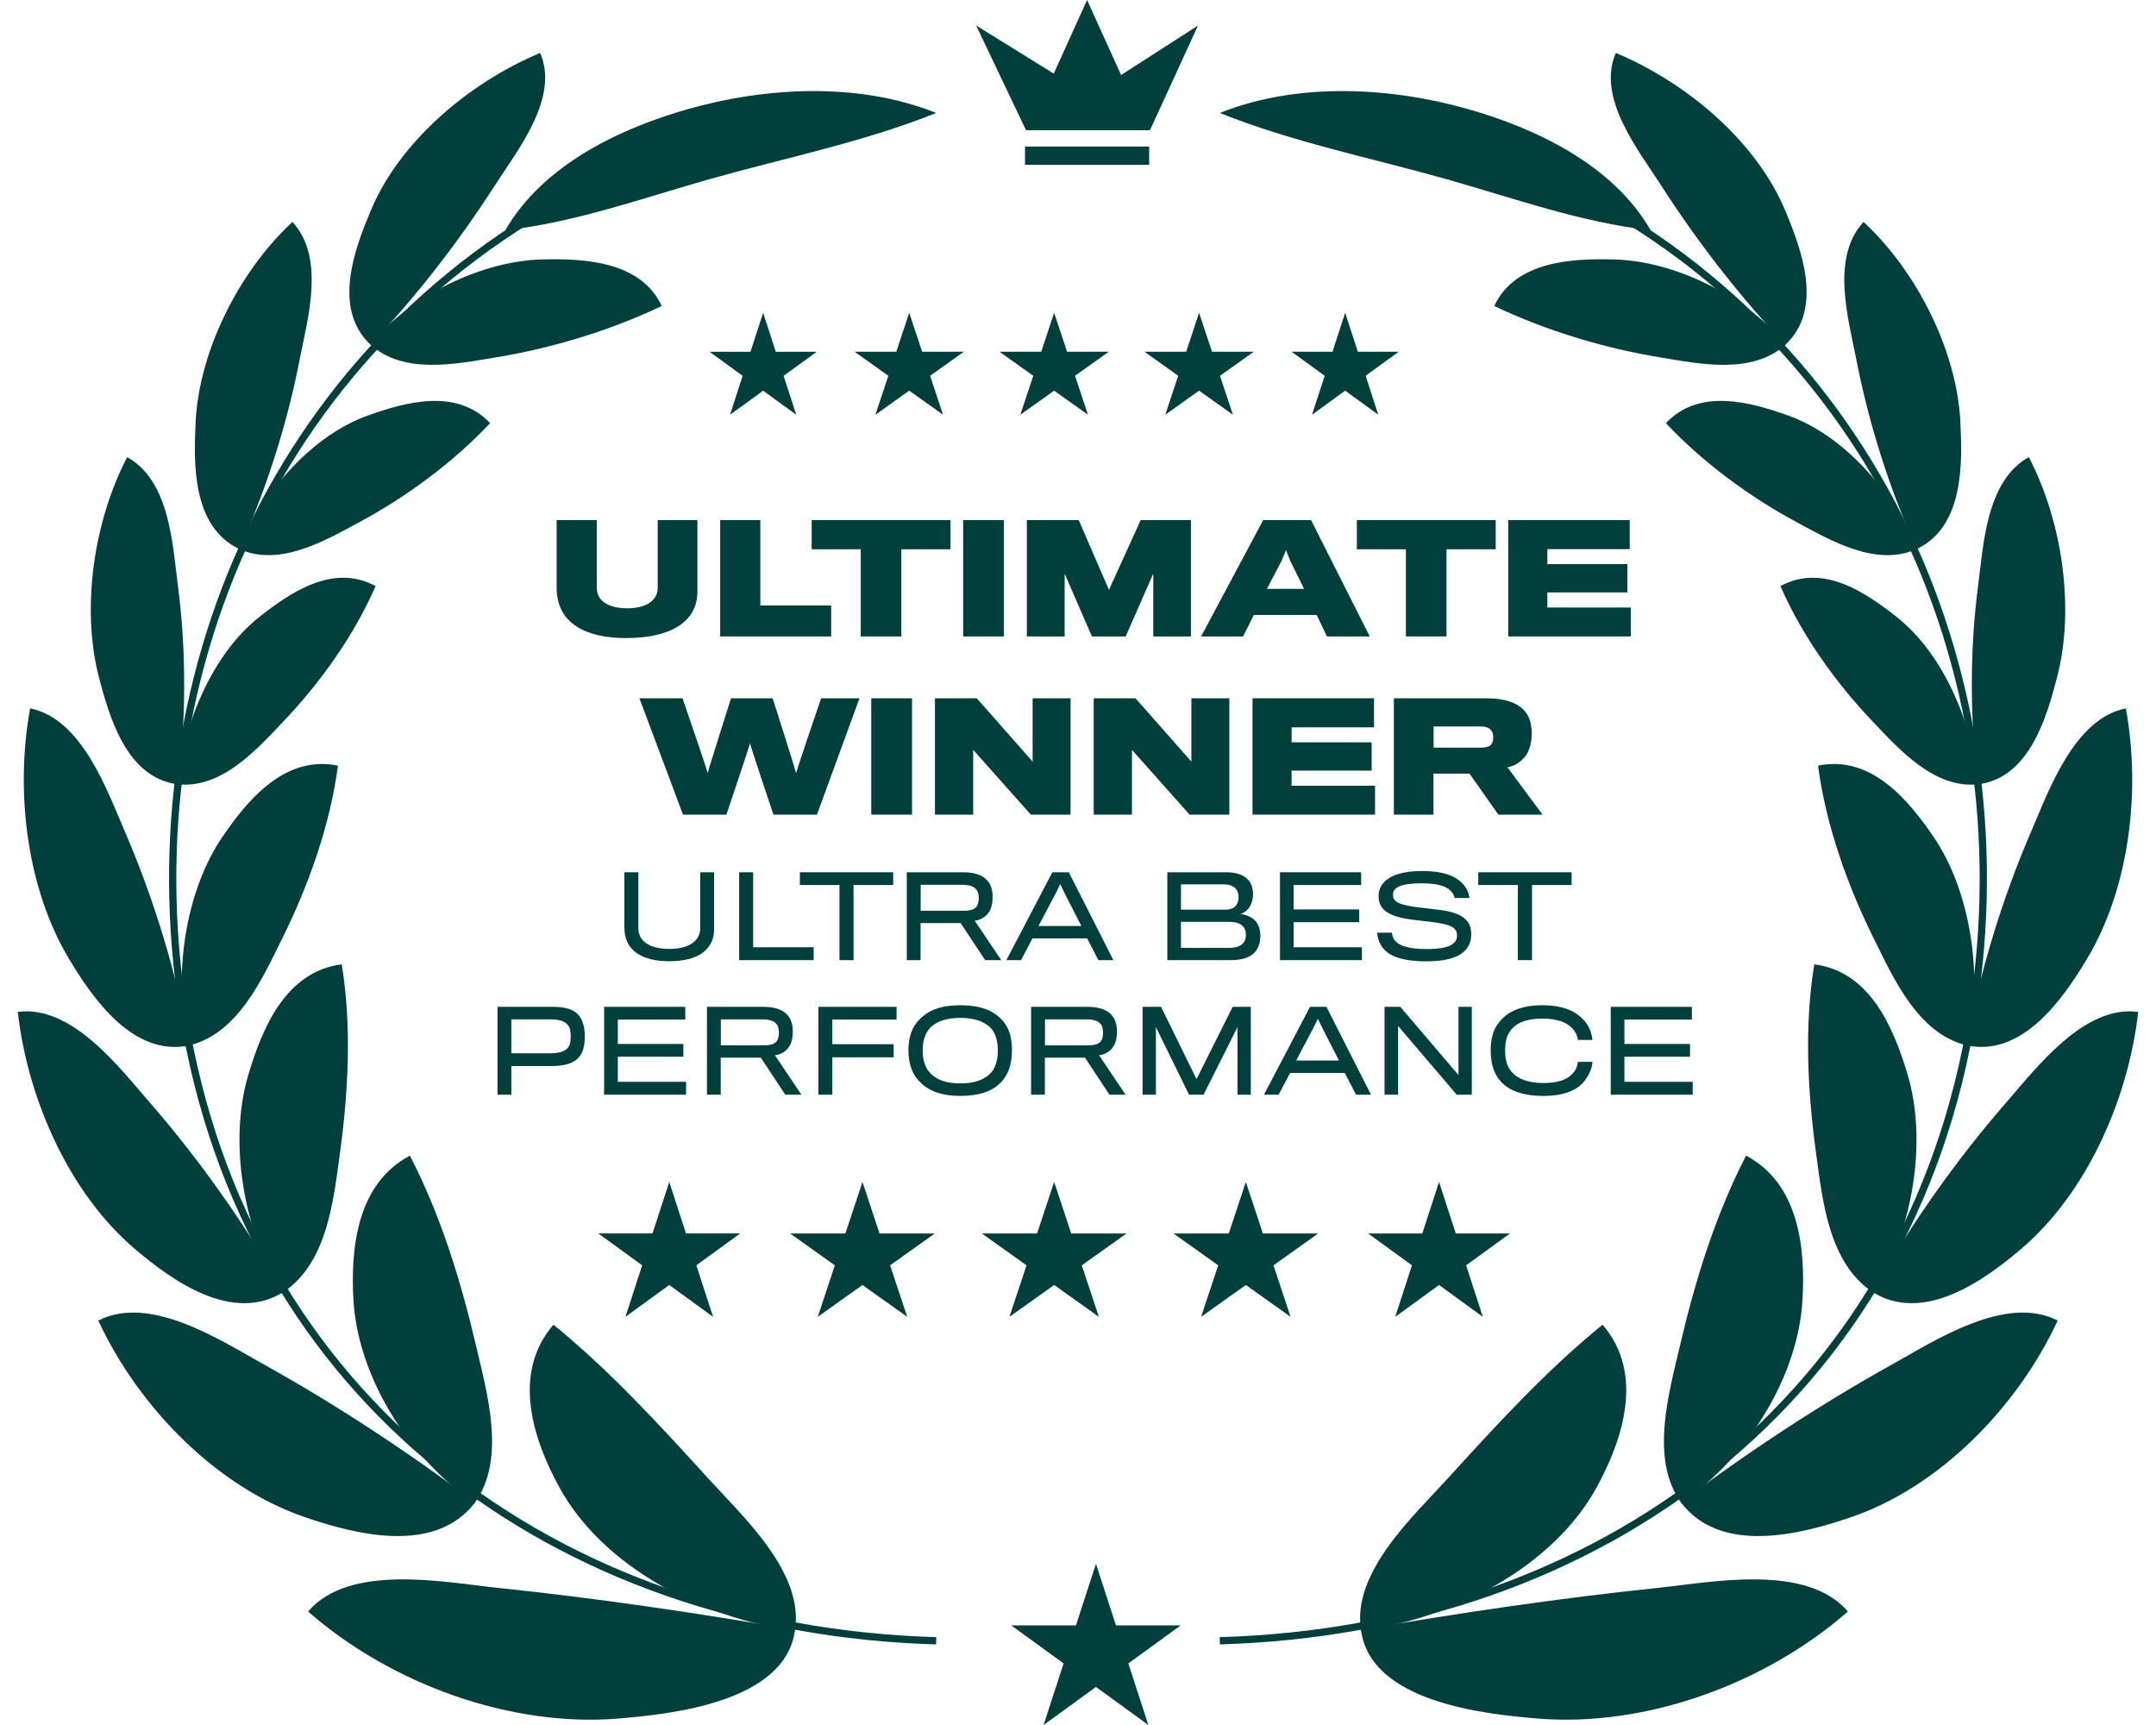 <svg width="80" height="64" viewBox="0 0 80 64" fill="none" xmlns="http://www.w3.org/2000/svg">
<path d="M25.878 21.947C25.878 21.776 25.878 19.296 25.878 19.296H24.404C24.404 19.296 24.404 21.738 24.404 21.815C24.404 22.265 23.987 22.568 23.283 22.568C22.546 22.568 22.144 22.276 22.144 21.809C22.144 21.732 22.144 19.296 22.144 19.296H20.654C20.654 19.296 20.654 21.611 20.654 21.809C20.654 23.118 21.726 23.673 23.222 23.673C24.823 23.673 25.878 23.112 25.878 21.947Z" fill="#003F3C"/>
<path d="M30.841 23.613V22.463H28.213V19.296H26.722V23.613H30.841Z" fill="#003F3C"/>
<path d="M35.27 20.379V19.296H30.118V20.379H31.938V23.613H33.445V20.379H35.27Z" fill="#003F3C"/>
<path d="M37.252 23.613V19.296H35.739V23.613H37.252Z" fill="#003F3C"/>
<path d="M44.19 23.613V19.296H42.325L41.149 21.886L40.027 19.296H38.102V23.613H39.504V21.281L40.516 23.613H41.77L42.793 21.281V23.613H44.19Z" fill="#003F3C"/>
<path d="M46.526 22.815H48.857L49.237 23.613H50.826L48.648 19.296H46.872L44.568 23.613H46.124L46.526 22.815ZM48.39 21.848H47.01L47.554 20.808L47.719 20.412L47.873 20.803L48.39 21.848Z" fill="#003F3C"/>
<path d="M55.5 20.379V19.296H50.347V20.379H52.167V23.613H53.674V20.379H55.5Z" fill="#003F3C"/>
<path d="M60.511 23.613V22.54H57.416V21.98H60.384V20.929H57.416V20.374H60.473V19.296H55.964V23.613H60.511Z" fill="#003F3C"/>
<path d="M31.892 25.907H30.468C30.468 25.907 29.539 28.624 29.539 28.69C29.539 28.624 28.67 25.907 28.67 25.907H27.125C27.125 25.907 26.261 28.624 26.261 28.69C26.261 28.624 25.326 25.907 25.326 25.907H23.726L25.343 30.224H26.954C26.954 30.224 27.823 27.645 27.829 27.574C27.834 27.645 28.698 30.224 28.698 30.224H30.314L31.892 25.907Z" fill="#003F3C"/>
<path d="M33.842 30.224V25.907H32.329V30.224H33.842Z" fill="#003F3C"/>
<path d="M39.724 30.224V25.907H38.316V28.256L36.243 25.907H34.692V30.224H36.111V27.821L38.25 30.224H39.724Z" fill="#003F3C"/>
<path d="M45.615 30.224V25.907H44.207V28.256L42.134 25.907H40.583V30.224H42.002V27.821L44.141 30.224H45.615Z" fill="#003F3C"/>
<path d="M51.022 30.224V29.152H47.926V28.591H50.896V27.541H47.926V26.985H50.984V25.907H46.475V30.224H51.022Z" fill="#003F3C"/>
<path d="M56.835 27.222C56.835 26.831 56.741 26.551 56.543 26.347C56.285 26.073 55.84 25.907 55.157 25.907H51.721V30.224H53.189V28.701H54.526L55.598 30.224H57.237L55.934 28.465C56.225 28.421 56.462 28.245 56.615 28.036C56.752 27.843 56.835 27.557 56.835 27.222ZM55.406 27.359C55.406 27.431 55.395 27.519 55.355 27.585C55.301 27.695 55.157 27.739 54.922 27.739H53.195V26.952H54.894C55.125 26.952 55.279 26.991 55.355 27.134C55.395 27.189 55.406 27.277 55.406 27.359Z" fill="#003F3C"/>
<path d="M26.498 34.471C26.498 34.401 26.498 32.362 26.498 32.362H25.983C25.983 32.362 25.983 34.392 25.983 34.438C25.983 34.928 25.522 35.206 24.858 35.206C24.073 35.206 23.687 34.907 23.687 34.434C23.687 34.388 23.687 32.362 23.687 32.362H23.168C23.168 32.362 23.168 34.339 23.168 34.417C23.168 35.281 23.841 35.663 24.837 35.663C25.867 35.663 26.498 35.256 26.498 34.471Z" fill="#003F3C"/>
<path d="M30.192 35.622V35.144H27.946V32.362H27.427V35.622H30.192Z" fill="#003F3C"/>
<path d="M33.142 32.835V32.362H29.679V32.835H31.149V35.622H31.672V32.835H33.142Z" fill="#003F3C"/>
<path d="M36.833 33.284C36.833 33.051 36.783 32.881 36.695 32.744C36.542 32.516 36.247 32.362 35.757 32.362H33.648V35.622H34.158V34.247H35.645L36.554 35.622H37.152L36.168 34.16C36.417 34.131 36.612 33.99 36.716 33.807C36.791 33.682 36.833 33.5 36.833 33.284ZM36.318 33.325C36.318 33.417 36.297 33.529 36.259 33.604C36.193 33.724 36.039 33.786 35.79 33.79H34.162C34.162 33.782 34.162 32.827 34.162 32.827H35.695C36.006 32.827 36.172 32.902 36.259 33.043C36.297 33.109 36.318 33.221 36.318 33.325Z" fill="#003F3C"/>
<path d="M38.31 34.816H40.34L40.756 35.622H41.312L39.659 32.362H39.049L37.342 35.622H37.886L38.31 34.816ZM40.124 34.355H38.534L39.194 33.105L39.34 32.802L39.485 33.105L40.124 34.355Z" fill="#003F3C"/>
<path d="M46.578 35.31C46.707 35.161 46.765 34.949 46.765 34.721C46.765 34.505 46.703 34.289 46.574 34.156C46.445 34.031 46.238 33.928 46.009 33.907C46.142 33.886 46.246 33.803 46.317 33.716C46.429 33.587 46.495 33.379 46.495 33.172C46.495 32.952 46.429 32.752 46.288 32.615C46.134 32.462 45.872 32.362 45.507 32.362H43.315V35.622H45.669C46.109 35.622 46.416 35.51 46.578 35.31ZM45.959 33.276C45.959 33.421 45.914 33.55 45.835 33.624C45.756 33.712 45.623 33.749 45.482 33.749H43.821V32.81H45.386C45.578 32.81 45.723 32.848 45.822 32.939C45.91 33.022 45.959 33.143 45.959 33.276ZM46.126 34.995C46.022 35.111 45.843 35.169 45.582 35.169H43.821V34.202H45.594C45.835 34.202 46.001 34.251 46.101 34.347C46.192 34.434 46.23 34.546 46.23 34.675C46.23 34.808 46.2 34.92 46.126 34.995Z" fill="#003F3C"/>
<path d="M50.535 35.622V35.144H48.002V34.214H50.435V33.741H48.002V32.835H50.506V32.362H47.495V35.622H50.535Z" fill="#003F3C"/>
<path d="M54.592 34.658C54.592 34.127 54.239 33.853 53.371 33.753C53.225 33.732 52.91 33.699 52.74 33.678C51.934 33.583 51.689 33.475 51.689 33.197C51.689 32.927 51.959 32.773 52.773 32.773C53.404 32.773 53.728 32.898 53.89 33.122C53.936 33.184 53.961 33.259 53.973 33.317H54.529C54.513 33.221 54.475 33.089 54.417 32.981C54.193 32.594 53.733 32.316 52.773 32.316C51.627 32.312 51.153 32.727 51.153 33.242C51.153 33.757 51.523 34.019 52.482 34.131C52.648 34.152 52.943 34.185 53.088 34.202C53.832 34.293 54.065 34.405 54.065 34.716C54.065 35.003 53.798 35.211 52.947 35.211C52.25 35.211 51.876 35.086 51.726 34.845C51.681 34.779 51.652 34.675 51.648 34.604H51.099C51.112 34.754 51.153 34.916 51.228 35.044C51.444 35.439 51.951 35.667 52.931 35.667C54.102 35.667 54.592 35.289 54.592 34.658Z" fill="#003F3C"/>
<path d="M58.316 32.835V32.362H54.852V32.835H56.322V35.622H56.846V32.835H58.316Z" fill="#003F3C"/>
<path d="M21.698 38.455C21.698 38.123 21.632 37.898 21.519 37.728C21.362 37.483 21.054 37.355 20.519 37.355H18.459V40.614H18.974V39.551C18.974 39.551 20.427 39.551 20.498 39.551C21 39.547 21.345 39.431 21.528 39.165C21.644 39.003 21.698 38.77 21.698 38.455ZM21.175 38.455C21.175 38.621 21.158 38.745 21.104 38.829C21.009 38.982 20.814 39.078 20.411 39.078C20.373 39.078 18.974 39.078 18.974 39.078V37.82H20.427C20.805 37.82 21 37.907 21.104 38.077C21.154 38.152 21.175 38.289 21.175 38.455Z" fill="#003F3C"/>
<path d="M25.457 40.614V40.137H22.924V39.206H25.357V38.733H22.924V37.828H25.427V37.355H22.417V40.614H25.457Z" fill="#003F3C"/>
<path d="M29.417 38.276C29.417 38.044 29.367 37.873 29.28 37.736C29.127 37.508 28.832 37.355 28.342 37.355H26.232V40.614H26.743V39.24H28.23L29.139 40.614H29.737L28.753 39.152C29.002 39.123 29.197 38.982 29.301 38.8C29.376 38.675 29.417 38.492 29.417 38.276ZM28.902 38.318C28.902 38.409 28.882 38.521 28.844 38.596C28.778 38.716 28.624 38.779 28.375 38.783H26.747C26.747 38.775 26.747 37.82 26.747 37.82H28.279C28.591 37.82 28.757 37.894 28.844 38.035C28.882 38.102 28.902 38.214 28.902 38.318Z" fill="#003F3C"/>
<path d="M33.267 37.828V37.355H30.369V40.614H30.884V39.227H33.16V38.741H30.884V37.828H33.267Z" fill="#003F3C"/>
<path d="M35.631 37.296C34.937 37.296 34.46 37.466 34.119 37.824C33.833 38.102 33.708 38.488 33.708 38.974C33.708 39.505 33.87 39.904 34.169 40.174C34.489 40.494 34.979 40.66 35.631 40.66C36.304 40.66 36.827 40.494 37.138 40.157C37.408 39.883 37.549 39.493 37.549 38.97C37.549 38.463 37.429 38.077 37.142 37.803C36.814 37.462 36.324 37.296 35.631 37.296ZM35.631 40.195C35.174 40.195 34.85 40.095 34.605 39.896C34.356 39.692 34.236 39.381 34.236 38.982C34.236 38.608 34.339 38.297 34.539 38.11C34.767 37.894 35.116 37.765 35.627 37.765C36.154 37.765 36.482 37.89 36.727 38.106C36.935 38.289 37.026 38.612 37.026 38.978C37.026 39.347 36.931 39.663 36.719 39.854C36.474 40.082 36.129 40.195 35.631 40.195Z" fill="#003F3C"/>
<path d="M41.445 38.276C41.445 38.044 41.395 37.873 41.308 37.736C41.155 37.508 40.86 37.355 40.37 37.355H38.26V40.614H38.771V39.24H40.258L41.167 40.614H41.765L40.781 39.152C41.03 39.123 41.225 38.982 41.329 38.8C41.404 38.675 41.445 38.492 41.445 38.276ZM40.93 38.318C40.93 38.409 40.91 38.521 40.872 38.596C40.806 38.716 40.652 38.779 40.403 38.783H38.775C38.775 38.775 38.775 37.82 38.775 37.82H40.307C40.619 37.82 40.785 37.894 40.872 38.035C40.91 38.102 40.93 38.214 40.93 38.318Z" fill="#003F3C"/>
<path d="M46.412 40.614V37.355H45.739L44.398 40.037L43.082 37.355H42.397V40.614H42.891V38.106L44.12 40.614H44.66L45.918 38.106V40.614H46.412Z" fill="#003F3C"/>
<path d="M47.87 39.809H49.9L50.316 40.614H50.872L49.219 37.355H48.609L46.902 40.614H47.446L47.87 39.809ZM49.684 39.348H48.094L48.754 38.098L48.9 37.795L49.045 38.098L49.684 39.348Z" fill="#003F3C"/>
<path d="M54.613 40.614V37.355H54.118V39.887L51.96 37.355H51.374V40.614H51.877V38.065L54.052 40.614H54.613Z" fill="#003F3C"/>
<path d="M59.093 39.397H58.552C58.535 39.547 58.477 39.696 58.373 39.808C58.15 40.07 57.793 40.182 57.245 40.182C56.784 40.182 56.289 40.053 56.052 39.717C55.928 39.559 55.849 39.327 55.849 38.978C55.849 38.666 55.904 38.434 56.023 38.276C56.222 37.956 56.642 37.79 57.232 37.79C57.805 37.79 58.166 37.948 58.358 38.168C58.465 38.284 58.528 38.422 58.548 38.583H59.088C59.071 38.401 59.013 38.185 58.889 38.002C58.623 37.608 58.133 37.296 57.236 37.296C56.381 37.296 55.87 37.57 55.587 37.981C55.405 38.218 55.313 38.55 55.313 38.974C55.313 39.447 55.426 39.796 55.621 40.041C55.904 40.427 56.447 40.66 57.269 40.66C58.113 40.66 58.615 40.406 58.864 40.004C59.005 39.808 59.076 39.576 59.093 39.397Z" fill="#003F3C"/>
<path d="M62.809 40.614V40.137H60.275V39.206H62.709V38.733H60.275V37.828H62.779V37.355H59.768V40.614H62.809Z" fill="#003F3C"/>
<path d="M24.833 43.852L25.454 45.763H27.464L25.838 46.945L26.459 48.856L24.833 47.675L23.207 48.856L23.828 46.945L22.202 45.763H24.212L24.833 43.852Z" fill="#003F3C"/>
<path d="M32.003 43.852L32.636 45.764H34.687L33.028 46.945L33.662 48.856L32.003 47.675L30.344 48.856L30.977 46.945L29.318 45.764H31.369L32.003 43.852Z" fill="#003F3C"/>
<path d="M39.115 43.852L39.749 45.764H41.8L40.141 46.945L40.774 48.856L39.115 47.675L37.456 48.856L38.09 46.945L36.431 45.764H38.481L39.115 43.852Z" fill="#003F3C"/>
<path d="M46.228 43.852L46.861 45.764H48.912L47.253 46.945L47.887 48.856L46.228 47.675L44.569 48.856L45.202 46.945L43.543 45.764H45.594L46.228 43.852Z" fill="#003F3C"/>
<path d="M53.397 43.852L54.018 45.764H56.028L54.401 46.945L55.022 48.856L53.397 47.675L51.771 48.856L52.392 46.945L50.766 45.764H52.776L53.397 43.852Z" fill="#003F3C"/>
<path d="M28.317 11.606L28.786 13.051H30.305L29.076 13.944L29.546 15.389L28.317 14.496L27.087 15.389L27.557 13.944L26.328 13.051H27.847L28.317 11.606Z" fill="#003F3C"/>
<path d="M33.737 11.604L34.217 13.049H35.767L34.513 13.942L34.992 15.387L33.737 14.494L32.483 15.387L32.962 13.942L31.708 13.049H33.258L33.737 11.604Z" fill="#003F3C"/>
<path d="M39.115 11.604L39.594 13.049H41.144L39.89 13.942L40.369 15.387L39.115 14.494L37.86 15.387L38.34 13.942L37.085 13.049H38.636L39.115 11.604Z" fill="#003F3C"/>
<path d="M44.493 11.604L44.972 13.049H46.523L45.269 13.942L45.748 15.387L44.493 14.494L43.239 15.387L43.718 13.942L42.464 13.049H44.014L44.493 11.604Z" fill="#003F3C"/>
<path d="M49.913 11.604L50.383 13.049H51.902L50.673 13.942L51.142 15.387L49.913 14.494L48.684 15.387L49.153 13.942L47.924 13.049H49.444L49.913 11.604Z" fill="#003F3C"/>
<path fill-rule="evenodd" clip-rule="evenodd" d="M6.674 37.616C4.602 24.652 10.649 11.825 22.756 6.316L22.868 6.562C10.883 12.015 4.885 24.716 6.94 37.574C9.214 51.798 20.689 60.329 34.742 60.741L34.734 61.01C20.572 60.596 8.971 51.988 6.674 37.616Z" fill="#003F3C"/>
<path d="M20.131 9.625C17.894 9.676 15.275 10.938 13.73 12.77C14.969 13.921 16.963 13.496 18.397 13.26C20.445 12.925 22.623 12.274 24.555 11.353C23.76 9.662 21.62 9.591 20.131 9.625Z" fill="#003F3C"/>
<path d="M18.371 6.865C17.046 8.929 15.467 10.981 13.748 12.788C12.31 11.438 13.178 9.192 13.765 7.795C14.828 5.264 17.377 3.081 20.042 1.964C20.773 3.628 19.185 5.598 18.371 6.865Z" fill="#003F3C"/>
<path d="M13.656 15.414C11.561 16.159 9.761 18.255 8.857 20.36C10.364 21.06 12.076 20.049 13.329 19.375C15.049 18.45 16.804 17.174 18.185 15.698C16.938 14.381 15.043 14.921 13.656 15.414Z" fill="#003F3C"/>
<path d="M11.117 13.351C10.659 15.706 9.89 18.146 8.88 20.37C7.117 19.539 7.184 17.158 7.26 15.643C7.389 13.057 8.835 10.108 10.85 8.234C12.083 9.556 11.409 11.851 11.117 13.351Z" fill="#003F3C"/>
<path d="M9.625 22.888C7.88 24.265 6.821 26.817 6.576 29.096C8.228 29.286 9.548 27.783 10.53 26.752C11.867 25.348 13.133 23.587 13.937 21.745C12.363 20.886 10.762 21.991 9.625 22.888Z" fill="#003F3C"/>
<path d="M6.601 21.725C6.912 24.103 6.913 26.675 6.601 29.099C4.681 28.863 4.044 26.557 3.668 25.111C3.018 22.614 3.454 19.388 4.719 16.961C6.301 17.836 6.402 20.205 6.601 21.725Z" fill="#003F3C"/>
<path d="M8.255 31.046C6.874 33.069 6.388 36.24 7.009 38.789C8.835 38.357 9.74 36.29 10.466 34.831C11.432 32.891 12.248 30.628 12.54 28.407C10.56 27.995 9.165 29.713 8.255 31.046Z" fill="#003F3C"/>
<path d="M4.629 30.841C5.705 33.333 6.545 36.075 7.037 38.783C4.943 39.233 3.436 37.035 2.561 35.577C1.003 32.982 0.549 29.385 1.119 26.281C3.036 26.665 3.973 29.323 4.629 30.841Z" fill="#003F3C"/>
<path d="M9.222 39.85C8.48 42.304 8.995 45.641 10.497 47.949C12.147 46.875 12.376 44.51 12.61 42.814C12.918 40.577 13.063 38.098 12.68 35.778C10.569 36.047 9.717 38.21 9.222 39.85Z" fill="#003F3C"/>
<path d="M5.554 40.901C7.405 43.025 9.114 45.448 10.523 47.933C8.612 49.126 6.37 47.497 5.01 46.343C2.598 44.298 1.031 40.821 0.66 37.543C2.667 37.273 4.437 39.619 5.554 40.901Z" fill="#003F3C"/>
<path d="M13.113 48.205C13.273 51.062 15.133 54.06 17.61 55.767C18.806 54.129 18.056 51.62 17.648 49.868C17.099 47.51 16.338 45.055 15.209 42.876C13.239 43.917 13.009 46.323 13.113 48.205Z" fill="#003F3C"/>
<path d="M9.782 50.618C12.466 52.109 15.142 53.869 17.629 55.741C16.139 57.703 13.162 56.921 11.316 56.29C8.062 55.179 5.162 52.249 3.647 48.995C5.568 48.005 8.197 49.737 9.782 50.618Z" fill="#003F3C"/>
<path d="M20.756 55.185C22.367 58.124 26.037 60.042 29.493 60.503C29.865 58.367 27.553 56.251 26.293 54.867C24.5 52.896 22.63 50.851 20.535 49.148C18.965 50.971 19.795 53.43 20.756 55.185Z" fill="#003F3C"/>
<path d="M18.456 58.91C22.117 59.291 25.84 59.839 29.499 60.471C29.15 63.167 24.872 63.602 22.929 63.761C18.947 64.087 14.516 62.486 11.432 59.791C12.964 57.989 16.506 58.707 18.456 58.91Z" fill="#003F3C"/>
<path d="M25.508 4.053C23.05 4.755 20.172 6.085 18.751 8.541C21.331 8.259 23.867 7.341 26.346 6.642C29.124 5.858 32.048 5.272 34.738 4.191C31.793 3.013 28.321 3.251 25.508 4.053Z" fill="#003F3C"/>
<path fill-rule="evenodd" clip-rule="evenodd" d="M73.06 37.574C75.114 24.716 69.117 12.015 57.132 6.562L57.244 6.316C69.351 11.825 75.398 24.652 73.326 37.616C71.029 51.988 59.428 60.596 45.266 61.01L45.258 60.741C59.311 60.329 70.786 51.798 73.06 37.574Z" fill="#003F3C"/>
<path d="M59.869 9.625C62.106 9.676 64.725 10.938 66.27 12.77C65.031 13.921 63.037 13.496 61.603 13.26C59.555 12.925 57.377 12.274 55.445 11.353C56.239 9.662 58.379 9.591 59.869 9.625Z" fill="#003F3C"/>
<path d="M61.628 6.865C62.953 8.929 64.533 10.981 66.251 12.788C67.689 11.438 66.821 9.192 66.234 7.795C65.172 5.264 62.623 3.081 59.957 1.964C59.225 3.628 60.815 5.598 61.628 6.865Z" fill="#003F3C"/>
<path d="M66.344 15.414C68.439 16.159 70.239 18.255 71.142 20.36C69.636 21.06 67.923 20.049 66.67 19.375C64.95 18.45 63.195 17.174 61.815 15.698C63.062 14.381 64.957 14.921 66.344 15.414Z" fill="#003F3C"/>
<path d="M68.883 13.351C69.341 15.706 70.11 18.146 71.12 20.37C72.883 19.539 72.816 17.158 72.74 15.643C72.611 13.057 71.165 10.108 69.15 8.234C67.916 9.556 68.591 11.851 68.883 13.351Z" fill="#003F3C"/>
<path d="M70.374 22.888C72.12 24.265 73.178 26.817 73.423 29.096C71.772 29.286 70.453 27.783 69.471 26.752C68.133 25.348 66.867 23.587 66.064 21.745C67.637 20.886 69.238 21.991 70.374 22.888Z" fill="#003F3C"/>
<path d="M73.4 21.725C73.088 24.103 73.088 26.675 73.399 29.099C75.319 28.863 75.957 26.557 76.333 25.111C76.983 22.614 76.546 19.388 75.281 16.961C73.7 17.836 73.598 20.205 73.4 21.725Z" fill="#003F3C"/>
<path d="M71.745 31.046C73.126 33.069 73.611 36.24 72.991 38.789C71.165 38.357 70.26 36.291 69.533 34.831C68.568 32.891 67.751 30.628 67.46 28.407C69.439 27.995 70.835 29.713 71.745 31.046Z" fill="#003F3C"/>
<path d="M75.371 30.841C74.295 33.333 73.455 36.075 72.964 38.783C75.056 39.233 76.563 37.035 77.439 35.577C78.997 32.982 79.451 29.385 78.881 26.281C76.965 26.665 76.026 29.323 75.371 30.841Z" fill="#003F3C"/>
<path d="M70.778 39.85C71.519 42.304 71.005 45.641 69.503 47.949C67.853 46.875 67.624 44.51 67.39 42.814C67.082 40.577 66.937 38.098 67.32 35.778C69.43 36.047 70.282 38.21 70.778 39.85Z" fill="#003F3C"/>
<path d="M74.445 40.901C72.594 43.026 70.886 45.448 69.477 47.933C71.387 49.126 73.63 47.497 74.99 46.343C77.402 44.298 78.969 40.821 79.34 37.543C77.332 37.273 75.563 39.619 74.445 40.901Z" fill="#003F3C"/>
<path d="M66.885 48.205C66.726 51.062 64.866 54.06 62.39 55.767C61.193 54.129 61.944 51.62 62.351 49.868C62.9 47.51 63.66 45.055 64.79 42.876C66.761 43.917 66.99 46.323 66.885 48.205Z" fill="#003F3C"/>
<path d="M70.217 50.618C67.534 52.109 64.858 53.869 62.371 55.741C63.861 57.703 66.838 56.921 68.684 56.29C71.938 55.179 74.838 52.249 76.352 48.995C74.432 48.005 71.802 49.737 70.217 50.618Z" fill="#003F3C"/>
<path d="M59.244 55.185C57.633 58.124 53.963 60.042 50.506 60.503C50.134 58.367 52.446 56.251 53.707 54.867C55.5 52.896 57.369 50.851 59.465 49.148C61.035 50.971 60.205 53.43 59.244 55.185Z" fill="#003F3C"/>
<path d="M61.543 58.91C57.882 59.291 54.16 59.839 50.5 60.471C50.85 63.167 55.129 63.602 57.07 63.761C61.053 64.087 65.484 62.486 68.567 59.791C67.036 57.989 63.494 58.707 61.543 58.91Z" fill="#003F3C"/>
<path d="M54.492 4.053C56.95 4.755 59.828 6.085 61.248 8.541C58.669 8.259 56.133 7.341 53.653 6.642C50.876 5.858 47.951 5.272 45.262 4.191C48.207 3.013 51.679 3.251 54.492 4.053Z" fill="#003F3C"/>
<path d="M41.599 2.783L40.337 0L39.1 2.731L36.222 0.947L38.071 4.833H42.67L44.453 0.947L41.599 2.783Z" fill="#003F3C"/>
<path d="M42.641 5.437H38.034V6.116H42.641V5.437Z" fill="#003F3C"/>
<path d="M40.666 58.02L41.409 60.304H43.811L41.867 61.716L42.61 64L40.666 62.588L38.723 64L39.466 61.716L37.523 60.304H39.924L40.666 58.02Z" fill="#003F3C"/>
</svg>
